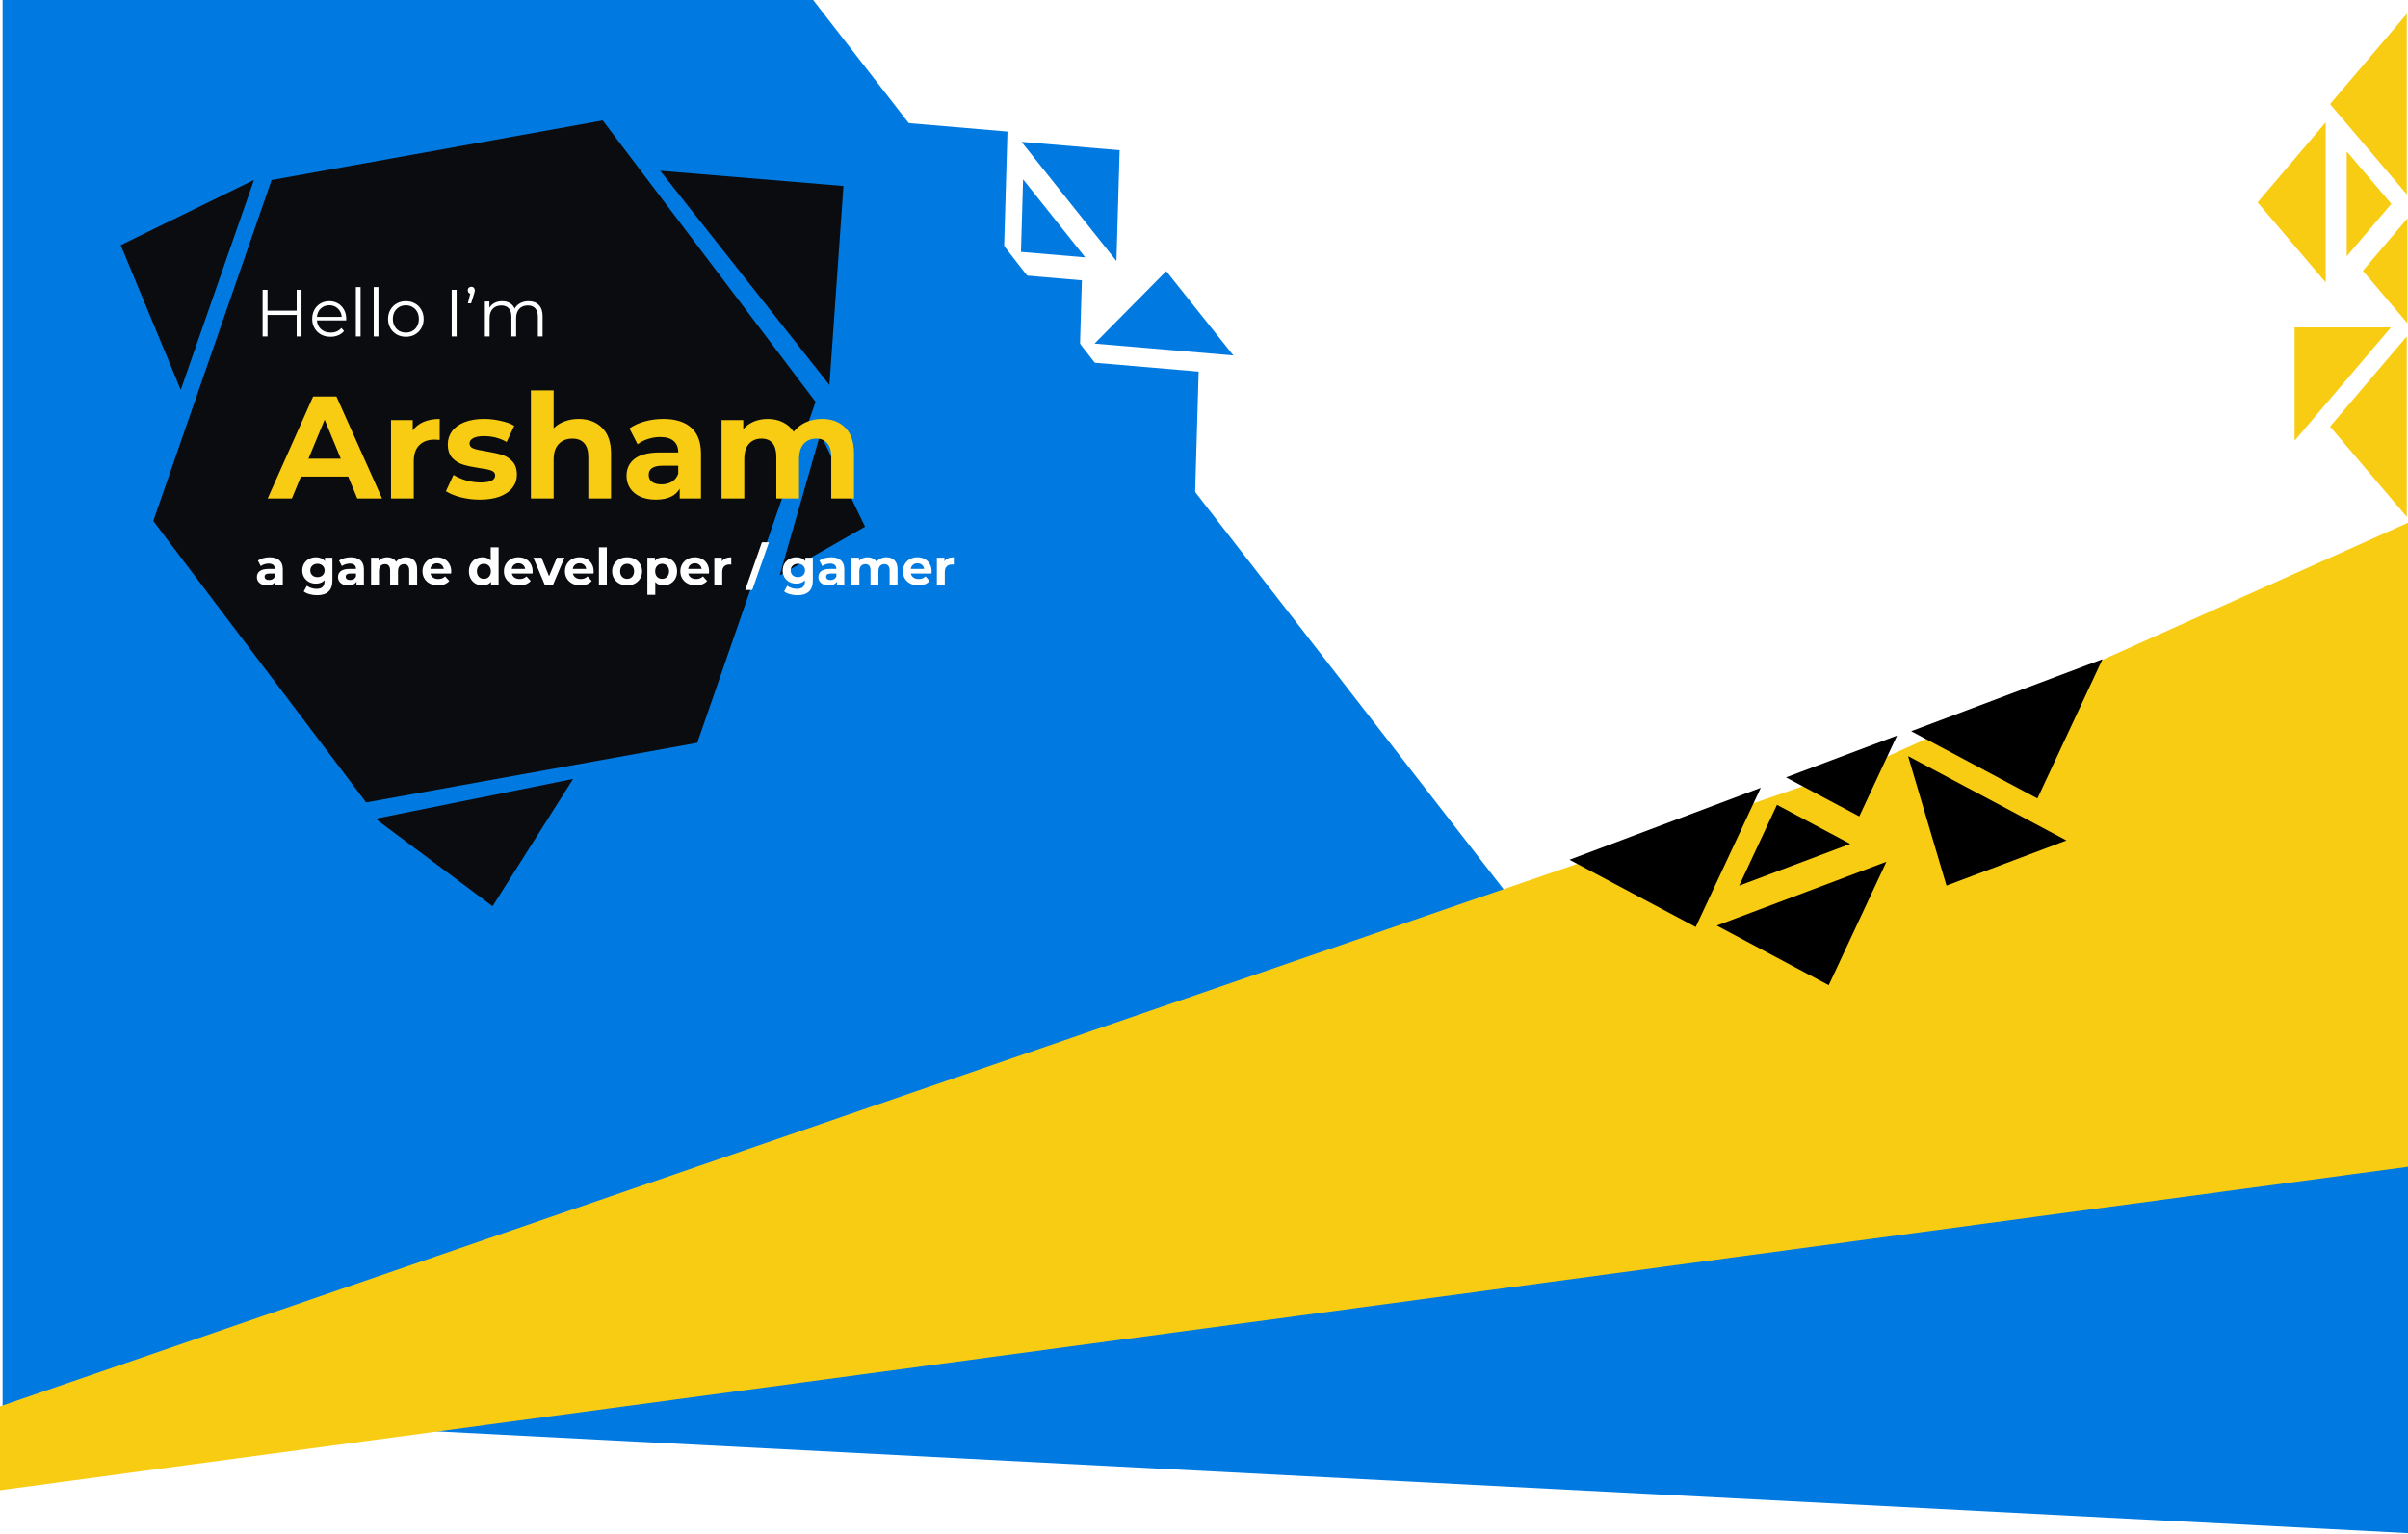 <svg width="1863" height="1187" viewBox="0 0 1863 1187" fill="none" xmlns="http://www.w3.org/2000/svg">
<path d="M769.624 189.682L693.829 94.494L779.446 101.798L776.635 198.488L769.624 189.682Z" fill="#007AE0"/>
<path d="M917.54 375.445L841.745 280.257L927.362 287.561L924.551 384.251L917.54 375.445Z" fill="#007AE0"/>
<path d="M831.308 267.957L787.298 212.686L837.011 216.927L835.379 273.07L831.308 267.957Z" fill="#007AE0"/>
<path d="M835.532 194.057L791.522 138.786L789.89 194.929L839.603 199.17L835.532 194.057Z" fill="#007AE0"/>
<path d="M857.527 194.199L790.29 109.758L866.24 116.238L863.747 202.011L857.527 194.199Z" fill="#007AE0"/>
<path d="M945.128 274.275L846.813 265.887L902.281 209.818L954.224 275.051L945.128 274.275Z" fill="#007AE0"/>
<path d="M2 0V1090.32L1863 1186.42V753.378L1327.18 899.308L629.108 0H2Z" fill="#007AE0"/>
<path d="M1863 902.883V404.488L1454.41 587.927L-4 1089.7V1153.75L1863 902.883Z" fill="#F9CC14"/>
<path d="M1862.07 138.585V10.704L1802.67 80.56L1862.07 150.415V138.585Z" fill="#F9CC14"/>
<path d="M1862.07 388.151V260.269L1802.67 330.125L1862.07 399.981V388.151Z" fill="#F9CC14"/>
<path d="M1862.55 243.26V169.006L1828.06 209.568L1862.55 250.129V243.26Z" fill="#F9CC14"/>
<path d="M1815.6 191.431V117.178L1850.09 157.739L1815.6 198.301V191.431Z" fill="#F9CC14"/>
<path d="M1799.32 208.086V94.643L1746.62 156.612L1799.32 218.581V208.086Z" fill="#F9CC14"/>
<path d="M1781.57 333.603L1849.78 253.386H1775.26V341.023L1781.57 333.603Z" fill="#F9CC14"/>
<path d="M1349.72 614.354L1214.25 665.329L1311.93 717.362L1362.25 609.638L1349.72 614.354Z" fill="black"/>
<path d="M1614.09 514.872L1478.62 565.848L1576.3 617.881L1626.62 510.156L1614.09 514.872Z" fill="black"/>
<path d="M1460.41 571.984L1381.75 601.583L1438.47 631.795L1467.69 569.246L1460.41 571.984Z" fill="black"/>
<path d="M1424.22 655.774L1345.56 685.373L1374.78 622.823L1431.5 653.036L1424.22 655.774Z" fill="black"/>
<path d="M1448.36 671.037L1328.18 716.257L1414.83 762.416L1459.47 666.854L1448.36 671.037Z" fill="black"/>
<path d="M1588.39 644.868L1476.23 585.118L1505.93 685.329L1598.77 650.395L1588.39 644.868Z" fill="black"/>
<path d="M521.89 146.184L641.714 297.933L652.547 143.917L510.805 132.146L521.89 146.184Z" fill="#0A0C10"/>
<path d="M144.635 287.948L196.488 139.228L93.398 189.69L139.838 301.706L144.635 287.948Z" fill="#0A0C10"/>
<path d="M631.971 345.106L603.219 445.224L669.257 407.6L634.63 335.844L631.971 345.106Z" fill="#0A0C10"/>
<path d="M430.44 605.412L290.445 633.571L381.074 701.284L443.391 602.807L430.44 605.412Z" fill="#0A0C10"/>
<path d="M466.289 93.194L630.955 310.949L539.446 574.83L283.272 620.954L118.606 403.199L210.115 139.318L466.289 93.194Z" fill="#0A0C10"/>
<path d="M233.279 224.329V260.35H229.523V243.729H206.983V260.35H203.175V224.329H206.983V240.384H229.523V224.329H233.279ZM267.833 247.949H245.191C245.397 250.762 246.477 253.043 248.433 254.793C250.388 256.508 252.858 257.366 255.843 257.366C257.524 257.366 259.068 257.074 260.474 256.491C261.881 255.873 263.099 254.981 264.128 253.815L266.186 256.182C264.986 257.623 263.476 258.721 261.658 259.476C259.874 260.23 257.901 260.608 255.74 260.608C252.961 260.608 250.491 260.025 248.33 258.858C246.203 257.657 244.539 256.011 243.338 253.918C242.138 251.825 241.537 249.458 241.537 246.817C241.537 244.175 242.103 241.808 243.235 239.715C244.402 237.622 245.98 235.993 247.97 234.826C249.994 233.66 252.258 233.077 254.762 233.077C257.267 233.077 259.514 233.66 261.504 234.826C263.493 235.993 265.054 237.622 266.186 239.715C267.319 241.773 267.885 244.141 267.885 246.817L267.833 247.949ZM254.762 236.216C252.155 236.216 249.959 237.056 248.176 238.737C246.426 240.384 245.431 242.545 245.191 245.221H264.385C264.145 242.545 263.133 240.384 261.349 238.737C259.6 237.056 257.404 236.216 254.762 236.216ZM275.321 222.167H278.975V260.35H275.321V222.167ZM289.141 222.167H292.795V260.35H289.141V222.167ZM314.025 260.608C311.418 260.608 309.068 260.025 306.975 258.858C304.882 257.657 303.235 256.011 302.035 253.918C300.834 251.825 300.234 249.458 300.234 246.817C300.234 244.175 300.834 241.808 302.035 239.715C303.235 237.622 304.882 235.993 306.975 234.826C309.068 233.66 311.418 233.077 314.025 233.077C316.632 233.077 318.982 233.66 321.075 234.826C323.168 235.993 324.797 237.622 325.964 239.715C327.164 241.808 327.765 244.175 327.765 246.817C327.765 249.458 327.164 251.825 325.964 253.918C324.797 256.011 323.168 257.657 321.075 258.858C318.982 260.025 316.632 260.608 314.025 260.608ZM314.025 257.366C315.946 257.366 317.661 256.937 319.171 256.079C320.715 255.187 321.915 253.935 322.773 252.323C323.631 250.71 324.06 248.875 324.06 246.817C324.06 244.758 323.631 242.923 322.773 241.31C321.915 239.698 320.715 238.463 319.171 237.605C317.661 236.713 315.946 236.267 314.025 236.267C312.104 236.267 310.371 236.713 308.827 237.605C307.318 238.463 306.117 239.698 305.225 241.31C304.368 242.923 303.939 244.758 303.939 246.817C303.939 248.875 304.368 250.71 305.225 252.323C306.117 253.935 307.318 255.187 308.827 256.079C310.371 256.937 312.104 257.366 314.025 257.366ZM349.464 224.329H353.272V260.35H349.464V224.329ZM364.632 221.91C365.421 221.91 366.073 222.184 366.588 222.733C367.102 223.248 367.36 223.9 367.36 224.689C367.36 225.1 367.291 225.546 367.154 226.027C367.051 226.473 366.896 227.004 366.691 227.622L364.478 234.723H362.008L363.809 227.313C363.226 227.142 362.762 226.833 362.419 226.387C362.076 225.907 361.905 225.341 361.905 224.689C361.905 223.865 362.162 223.196 362.677 222.682C363.191 222.167 363.843 221.91 364.632 221.91ZM408.883 233.077C412.28 233.077 414.938 234.054 416.86 236.01C418.815 237.965 419.793 240.847 419.793 244.655V260.35H416.139V245.015C416.139 242.202 415.453 240.058 414.081 238.583C412.743 237.108 410.839 236.37 408.369 236.37C405.556 236.37 403.343 237.245 401.73 238.995C400.118 240.71 399.312 243.094 399.312 246.148V260.35H395.658V245.015C395.658 242.202 394.972 240.058 393.6 238.583C392.262 237.108 390.341 236.37 387.836 236.37C385.057 236.37 382.845 237.245 381.198 238.995C379.585 240.71 378.779 243.094 378.779 246.148V260.35H375.126V233.283H378.625V238.223C379.585 236.576 380.923 235.307 382.639 234.415C384.354 233.523 386.327 233.077 388.557 233.077C390.821 233.077 392.776 233.557 394.423 234.518C396.104 235.478 397.356 236.902 398.18 238.789C399.174 237.005 400.598 235.615 402.451 234.621C404.338 233.591 406.482 233.077 408.883 233.077Z" fill="white"/>
<g filter="url(#filter0_d)">
<path d="M259.629 359.042H222.995L216.006 375.95H197.294L232.463 297.045H250.499L285.781 375.95H266.618L259.629 359.042ZM253.88 345.177L241.368 314.968L228.856 345.177H253.88ZM309.523 323.309C311.627 320.378 314.445 318.162 317.977 316.659C321.584 315.156 325.717 314.404 330.376 314.404V330.636C328.422 330.486 327.107 330.411 326.431 330.411C321.396 330.411 317.451 331.838 314.595 334.694C311.74 337.475 310.312 341.683 310.312 347.319V375.95H292.727V315.306H309.523V323.309ZM361.455 376.852C356.42 376.852 351.498 376.251 346.688 375.048C341.879 373.771 338.046 372.193 335.191 370.314L341.052 357.689C343.757 359.418 347.026 360.846 350.859 361.973C354.691 363.025 358.449 363.551 362.131 363.551C369.571 363.551 373.291 361.71 373.291 358.028C373.291 356.299 372.276 355.059 370.247 354.308C368.218 353.556 365.099 352.917 360.891 352.391C355.931 351.64 351.836 350.776 348.605 349.799C345.373 348.822 342.555 347.093 340.15 344.614C337.821 342.134 336.656 338.602 336.656 334.018C336.656 330.185 337.746 326.804 339.925 323.873C342.179 320.867 345.411 318.537 349.619 316.884C353.902 315.231 358.937 314.404 364.724 314.404C369.007 314.404 373.253 314.893 377.461 315.87C381.745 316.771 385.277 318.049 388.057 319.702L382.196 332.214C376.86 329.208 371.036 327.705 364.724 327.705C360.966 327.705 358.148 328.231 356.27 329.283C354.391 330.336 353.452 331.688 353.452 333.341C353.452 335.22 354.466 336.535 356.495 337.287C358.524 338.038 361.755 338.752 366.189 339.428C371.149 340.255 375.207 341.157 378.363 342.134C381.519 343.036 384.262 344.726 386.592 347.206C388.921 349.686 390.086 353.143 390.086 357.577C390.086 361.334 388.959 364.678 386.704 367.609C384.45 370.54 381.144 372.832 376.785 374.485C372.502 376.063 367.391 376.852 361.455 376.852ZM437.796 314.404C445.31 314.404 451.36 316.659 455.944 321.167C460.603 325.676 462.933 332.365 462.933 341.232V375.95H445.348V343.937C445.348 339.128 444.296 335.558 442.192 333.229C440.088 330.824 437.044 329.622 433.061 329.622C428.628 329.622 425.096 331.012 422.465 333.792C419.835 336.498 418.52 340.556 418.52 345.966V375.95H400.936V292.311H418.52V321.618C420.85 319.289 423.668 317.523 426.974 316.32C430.281 315.043 433.888 314.404 437.796 314.404ZM503.333 314.404C512.726 314.404 519.94 316.659 524.975 321.167C530.01 325.601 532.528 332.327 532.528 341.345V375.95H516.07V368.398C512.764 374.034 506.602 376.852 497.584 376.852C492.925 376.852 488.867 376.063 485.41 374.485C482.028 372.907 479.436 370.727 477.632 367.947C475.829 365.167 474.927 362.01 474.927 358.478C474.927 352.842 477.031 348.409 481.239 345.177C485.523 341.946 492.098 340.33 500.966 340.33H514.943C514.943 336.498 513.778 333.567 511.449 331.538C509.119 329.434 505.625 328.382 500.966 328.382C497.734 328.382 494.54 328.908 491.384 329.96C488.303 330.937 485.673 332.289 483.494 334.018L477.181 321.731C480.488 319.402 484.433 317.598 489.017 316.32C493.676 315.043 498.448 314.404 503.333 314.404ZM501.98 365.016C504.986 365.016 507.654 364.34 509.983 362.987C512.313 361.559 513.966 359.493 514.943 356.788V350.588H502.882C495.668 350.588 492.061 352.955 492.061 357.689C492.061 359.944 492.925 361.747 494.653 363.1C496.457 364.377 498.899 365.016 501.98 365.016ZM626.108 314.404C633.698 314.404 639.71 316.659 644.143 321.167C648.652 325.601 650.907 332.289 650.907 341.232V375.95H633.322V343.937C633.322 339.128 632.308 335.558 630.279 333.229C628.325 330.824 625.507 329.622 621.824 329.622C617.691 329.622 614.422 330.974 612.018 333.68C609.613 336.31 608.41 340.255 608.41 345.515V375.95H590.826V343.937C590.826 334.394 586.993 329.622 579.328 329.622C575.27 329.622 572.039 330.974 569.634 333.68C567.229 336.31 566.027 340.255 566.027 345.515V375.95H548.443V315.306H565.238V322.295C567.493 319.74 570.235 317.786 573.467 316.433C576.773 315.081 580.38 314.404 584.288 314.404C588.571 314.404 592.442 315.268 595.898 316.997C599.355 318.65 602.136 321.092 604.24 324.324C606.72 321.167 609.838 318.725 613.596 316.997C617.428 315.268 621.599 314.404 626.108 314.404Z" fill="#F9CC14"/>
</g>
<path d="M208.64 431.255C211.907 431.255 214.416 432.039 216.167 433.607C217.919 435.149 218.794 437.489 218.794 440.625V452.662H213.07V450.035C211.92 451.995 209.777 452.976 206.64 452.976C205.019 452.976 203.608 452.701 202.406 452.152C201.229 451.603 200.328 450.845 199.7 449.878C199.073 448.911 198.759 447.813 198.759 446.585C198.759 444.624 199.491 443.082 200.955 441.958C202.445 440.834 204.732 440.272 207.816 440.272H212.678C212.678 438.939 212.273 437.92 211.463 437.214C210.652 436.482 209.437 436.116 207.816 436.116C206.692 436.116 205.581 436.299 204.484 436.665C203.412 437.005 202.497 437.475 201.739 438.077L199.543 433.803C200.694 432.993 202.066 432.365 203.66 431.921C205.281 431.477 206.941 431.255 208.64 431.255ZM208.169 448.859C209.215 448.859 210.143 448.623 210.953 448.153C211.763 447.656 212.338 446.938 212.678 445.997V443.84H208.483C205.973 443.84 204.719 444.664 204.719 446.31C204.719 447.094 205.019 447.722 205.621 448.192C206.248 448.637 207.097 448.859 208.169 448.859ZM257.194 431.568V449.133C257.194 453.002 256.188 455.877 254.175 457.759C252.162 459.641 249.222 460.582 245.353 460.582C243.314 460.582 241.38 460.333 239.55 459.837C237.721 459.34 236.205 458.621 235.002 457.68L237.433 453.289C238.322 454.021 239.446 454.596 240.805 455.014C242.164 455.459 243.523 455.681 244.883 455.681C247 455.681 248.555 455.197 249.548 454.23C250.568 453.289 251.077 451.852 251.077 449.917V449.016C249.483 450.767 247.261 451.642 244.412 451.642C242.478 451.642 240.701 451.224 239.08 450.388C237.486 449.525 236.218 448.323 235.277 446.781C234.336 445.239 233.865 443.461 233.865 441.449C233.865 439.436 234.336 437.658 235.277 436.116C236.218 434.574 237.486 433.385 239.08 432.548C240.701 431.686 242.478 431.255 244.412 431.255C247.47 431.255 249.797 432.261 251.391 434.274V431.568H257.194ZM245.628 446.624C247.248 446.624 248.568 446.153 249.588 445.212C250.633 444.245 251.156 442.991 251.156 441.449C251.156 439.906 250.633 438.665 249.588 437.724C248.568 436.757 247.248 436.273 245.628 436.273C244.007 436.273 242.674 436.757 241.628 437.724C240.583 438.665 240.06 439.906 240.06 441.449C240.06 442.991 240.583 444.245 241.628 445.212C242.674 446.153 244.007 446.624 245.628 446.624ZM271.395 431.255C274.662 431.255 277.171 432.039 278.922 433.607C280.674 435.149 281.549 437.489 281.549 440.625V452.662H275.825V450.035C274.675 451.995 272.532 452.976 269.395 452.976C267.774 452.976 266.363 452.701 265.161 452.152C263.984 451.603 263.083 450.845 262.455 449.878C261.828 448.911 261.514 447.813 261.514 446.585C261.514 444.624 262.246 443.082 263.71 441.958C265.2 440.834 267.487 440.272 270.571 440.272H275.433C275.433 438.939 275.028 437.92 274.218 437.214C273.407 436.482 272.192 436.116 270.571 436.116C269.447 436.116 268.336 436.299 267.239 436.665C266.167 437.005 265.252 437.475 264.494 438.077L262.298 433.803C263.449 432.993 264.821 432.365 266.415 431.921C268.036 431.477 269.696 431.255 271.395 431.255ZM270.924 448.859C271.97 448.859 272.898 448.623 273.708 448.153C274.518 447.656 275.093 446.938 275.433 445.997V443.84H271.238C268.729 443.84 267.474 444.664 267.474 446.31C267.474 447.094 267.774 447.722 268.376 448.192C269.003 448.637 269.852 448.859 270.924 448.859ZM314.099 431.255C316.739 431.255 318.83 432.039 320.372 433.607C321.941 435.149 322.725 437.475 322.725 440.586V452.662H316.608V441.527C316.608 439.854 316.255 438.612 315.55 437.802C314.87 436.966 313.89 436.548 312.609 436.548C311.172 436.548 310.035 437.018 309.198 437.959C308.362 438.874 307.943 440.246 307.943 442.076V452.662H301.827V441.527C301.827 438.207 300.494 436.548 297.828 436.548C296.416 436.548 295.292 437.018 294.456 437.959C293.62 438.874 293.201 440.246 293.201 442.076V452.662H287.085V431.568H292.927V433.999C293.711 433.11 294.665 432.431 295.789 431.96C296.939 431.49 298.194 431.255 299.553 431.255C301.043 431.255 302.389 431.555 303.591 432.156C304.794 432.731 305.761 433.581 306.493 434.705C307.355 433.607 308.44 432.757 309.747 432.156C311.08 431.555 312.531 431.255 314.099 431.255ZM349.099 442.193C349.099 442.272 349.06 442.821 348.982 443.84H333.024C333.312 445.147 333.991 446.18 335.063 446.938C336.134 447.696 337.468 448.075 339.062 448.075C340.16 448.075 341.127 447.918 341.963 447.604C342.826 447.264 343.623 446.742 344.355 446.036L347.609 449.564C345.623 451.839 342.721 452.976 338.905 452.976C336.527 452.976 334.422 452.518 332.593 451.603C330.763 450.662 329.352 449.368 328.358 447.722C327.365 446.075 326.868 444.206 326.868 442.115C326.868 440.05 327.352 438.194 328.319 436.548C329.312 434.875 330.659 433.581 332.358 432.666C334.083 431.725 336.004 431.255 338.121 431.255C340.186 431.255 342.055 431.699 343.728 432.588C345.401 433.476 346.707 434.757 347.648 436.43C348.616 438.077 349.099 439.998 349.099 442.193ZM338.16 435.881C336.775 435.881 335.612 436.273 334.671 437.057C333.73 437.841 333.155 438.913 332.946 440.272H343.336C343.127 438.939 342.551 437.881 341.61 437.096C340.67 436.286 339.519 435.881 338.16 435.881ZM385.761 423.57V452.662H379.919V450.231C378.403 452.061 376.207 452.976 373.332 452.976C371.345 452.976 369.542 452.531 367.921 451.642C366.327 450.754 365.072 449.486 364.157 447.839C363.242 446.193 362.785 444.285 362.785 442.115C362.785 439.946 363.242 438.037 364.157 436.391C365.072 434.744 366.327 433.476 367.921 432.588C369.542 431.699 371.345 431.255 373.332 431.255C376.024 431.255 378.128 432.104 379.644 433.803V423.57H385.761ZM374.39 447.957C375.933 447.957 377.213 447.434 378.233 446.389C379.252 445.317 379.762 443.892 379.762 442.115C379.762 440.338 379.252 438.926 378.233 437.881C377.213 436.809 375.933 436.273 374.39 436.273C372.822 436.273 371.528 436.809 370.509 437.881C369.489 438.926 368.98 440.338 368.98 442.115C368.98 443.892 369.489 445.317 370.509 446.389C371.528 447.434 372.822 447.957 374.39 447.957ZM412.084 442.193C412.084 442.272 412.045 442.821 411.966 443.84H396.009C396.296 445.147 396.976 446.18 398.048 446.938C399.119 447.696 400.452 448.075 402.047 448.075C403.145 448.075 404.112 447.918 404.948 447.604C405.811 447.264 406.608 446.742 407.34 446.036L410.594 449.564C408.608 451.839 405.706 452.976 401.89 452.976C399.511 452.976 397.407 452.518 395.578 451.603C393.748 450.662 392.336 449.368 391.343 447.722C390.35 446.075 389.853 444.206 389.853 442.115C389.853 440.05 390.337 438.194 391.304 436.548C392.297 434.875 393.643 433.581 395.342 432.666C397.067 431.725 398.989 431.255 401.106 431.255C403.171 431.255 405.04 431.699 406.712 432.588C408.385 433.476 409.692 434.757 410.633 436.43C411.6 438.077 412.084 439.998 412.084 442.193ZM401.145 435.881C399.76 435.881 398.597 436.273 397.656 437.057C396.715 437.841 396.14 438.913 395.93 440.272H406.32C406.111 438.939 405.536 437.881 404.595 437.096C403.654 436.286 402.504 435.881 401.145 435.881ZM436.71 431.568L427.81 452.662H421.497L412.637 431.568H418.949L424.791 445.918L430.829 431.568H436.71ZM459.294 442.193C459.294 442.272 459.255 442.821 459.176 443.84H443.219C443.506 445.147 444.186 446.18 445.257 446.938C446.329 447.696 447.662 448.075 449.257 448.075C450.354 448.075 451.322 447.918 452.158 447.604C453.021 447.264 453.818 446.742 454.55 446.036L457.804 449.564C455.817 451.839 452.916 452.976 449.1 452.976C446.721 452.976 444.617 452.518 442.787 451.603C440.958 450.662 439.546 449.368 438.553 447.722C437.56 446.075 437.063 444.206 437.063 442.115C437.063 440.05 437.547 438.194 438.514 436.548C439.507 434.875 440.853 433.581 442.552 432.666C444.277 431.725 446.198 431.255 448.316 431.255C450.381 431.255 452.25 431.699 453.922 432.588C455.595 433.476 456.902 434.757 457.843 436.43C458.81 438.077 459.294 439.998 459.294 442.193ZM448.355 435.881C446.97 435.881 445.806 436.273 444.865 437.057C443.924 437.841 443.349 438.913 443.14 440.272H453.53C453.321 438.939 452.746 437.881 451.805 437.096C450.864 436.286 449.714 435.881 448.355 435.881ZM463.366 423.57H469.482V452.662H463.366V423.57ZM485.196 452.976C482.974 452.976 480.975 452.518 479.197 451.603C477.446 450.662 476.074 449.368 475.08 447.722C474.087 446.075 473.59 444.206 473.59 442.115C473.59 440.024 474.087 438.155 475.08 436.508C476.074 434.862 477.446 433.581 479.197 432.666C480.975 431.725 482.974 431.255 485.196 431.255C487.418 431.255 489.404 431.725 491.155 432.666C492.907 433.581 494.279 434.862 495.272 436.508C496.265 438.155 496.762 440.024 496.762 442.115C496.762 444.206 496.265 446.075 495.272 447.722C494.279 449.368 492.907 450.662 491.155 451.603C489.404 452.518 487.418 452.976 485.196 452.976ZM485.196 447.957C486.764 447.957 488.045 447.434 489.038 446.389C490.058 445.317 490.567 443.892 490.567 442.115C490.567 440.338 490.058 438.926 489.038 437.881C488.045 436.809 486.764 436.273 485.196 436.273C483.628 436.273 482.334 436.809 481.314 437.881C480.295 438.926 479.785 440.338 479.785 442.115C479.785 443.892 480.295 445.317 481.314 446.389C482.334 447.434 483.628 447.957 485.196 447.957ZM513.318 431.255C515.279 431.255 517.056 431.712 518.651 432.627C520.271 433.516 521.539 434.783 522.454 436.43C523.369 438.051 523.826 439.946 523.826 442.115C523.826 444.285 523.369 446.193 522.454 447.839C521.539 449.46 520.271 450.728 518.651 451.642C517.056 452.531 515.279 452.976 513.318 452.976C510.626 452.976 508.509 452.126 506.967 450.427V460.268H500.85V431.568H506.692V433.999C508.208 432.169 510.417 431.255 513.318 431.255ZM512.26 447.957C513.828 447.957 515.109 447.434 516.102 446.389C517.122 445.317 517.631 443.892 517.631 442.115C517.631 440.338 517.122 438.926 516.102 437.881C515.109 436.809 513.828 436.273 512.26 436.273C510.692 436.273 509.398 436.809 508.378 437.881C507.385 438.926 506.888 440.338 506.888 442.115C506.888 443.892 507.385 445.317 508.378 446.389C509.398 447.434 510.692 447.957 512.26 447.957ZM548.583 442.193C548.583 442.272 548.544 442.821 548.465 443.84H532.508C532.795 445.147 533.475 446.18 534.547 446.938C535.618 447.696 536.951 448.075 538.546 448.075C539.644 448.075 540.611 447.918 541.447 447.604C542.31 447.264 543.107 446.742 543.839 446.036L547.093 449.564C545.106 451.839 542.205 452.976 538.389 452.976C536.01 452.976 533.906 452.518 532.077 451.603C530.247 450.662 528.835 449.368 527.842 447.722C526.849 446.075 526.352 444.206 526.352 442.115C526.352 440.05 526.836 438.194 527.803 436.548C528.796 434.875 530.142 433.581 531.841 432.666C533.566 431.725 535.488 431.255 537.605 431.255C539.67 431.255 541.539 431.699 543.211 432.588C544.884 433.476 546.191 434.757 547.132 436.43C548.099 438.077 548.583 439.998 548.583 442.193ZM537.644 435.881C536.259 435.881 535.095 436.273 534.155 437.057C533.214 437.841 532.638 438.913 532.429 440.272H542.819C542.61 438.939 542.035 437.881 541.094 437.096C540.153 436.286 539.003 435.881 537.644 435.881ZM558.497 434.352C559.229 433.333 560.209 432.561 561.437 432.039C562.692 431.516 564.13 431.255 565.75 431.255V436.9C565.071 436.848 564.613 436.822 564.378 436.822C562.627 436.822 561.254 437.319 560.261 438.312C559.268 439.279 558.771 440.743 558.771 442.703V452.662H552.655V431.568H558.497V434.352ZM589.466 419.649H594.916L581.977 456.583H576.527L589.466 419.649ZM628.862 431.568V449.133C628.862 453.002 627.855 455.877 625.843 457.759C623.83 459.641 620.889 460.582 617.021 460.582C614.982 460.582 613.048 460.333 611.218 459.837C609.388 459.34 607.872 458.621 606.67 457.68L609.101 453.289C609.99 454.021 611.114 454.596 612.473 455.014C613.832 455.459 615.191 455.681 616.55 455.681C618.668 455.681 620.223 455.197 621.216 454.23C622.236 453.289 622.745 451.852 622.745 449.917V449.016C621.151 450.767 618.929 451.642 616.08 451.642C614.146 451.642 612.368 451.224 610.748 450.388C609.153 449.525 607.886 448.323 606.945 446.781C606.004 445.239 605.533 443.461 605.533 441.449C605.533 439.436 606.004 437.658 606.945 436.116C607.886 434.574 609.153 433.385 610.748 432.548C612.368 431.686 614.146 431.255 616.08 431.255C619.138 431.255 621.464 432.261 623.059 434.274V431.568H628.862ZM617.295 446.624C618.916 446.624 620.236 446.153 621.255 445.212C622.301 444.245 622.824 442.991 622.824 441.449C622.824 439.906 622.301 438.665 621.255 437.724C620.236 436.757 618.916 436.273 617.295 436.273C615.675 436.273 614.342 436.757 613.296 437.724C612.251 438.665 611.728 439.906 611.728 441.449C611.728 442.991 612.251 444.245 613.296 445.212C614.342 446.153 615.675 446.624 617.295 446.624ZM643.062 431.255C646.33 431.255 648.839 432.039 650.59 433.607C652.341 435.149 653.217 437.489 653.217 440.625V452.662H647.493V450.035C646.343 451.995 644.199 452.976 641.063 452.976C639.442 452.976 638.031 452.701 636.828 452.152C635.652 451.603 634.75 450.845 634.123 449.878C633.496 448.911 633.182 447.813 633.182 446.585C633.182 444.624 633.914 443.082 635.378 441.958C636.868 440.834 639.155 440.272 642.239 440.272H647.101C647.101 438.939 646.696 437.92 645.885 437.214C645.075 436.482 643.86 436.116 642.239 436.116C641.115 436.116 640.004 436.299 638.906 436.665C637.835 437.005 636.92 437.475 636.162 438.077L633.966 433.803C635.116 432.993 636.489 432.365 638.083 431.921C639.704 431.477 641.363 431.255 643.062 431.255ZM642.592 448.859C643.637 448.859 644.565 448.623 645.376 448.153C646.186 447.656 646.761 446.938 647.101 445.997V443.84H642.906C640.396 443.84 639.142 444.664 639.142 446.31C639.142 447.094 639.442 447.722 640.043 448.192C640.671 448.637 641.52 448.859 642.592 448.859ZM685.767 431.255C688.407 431.255 690.498 432.039 692.04 433.607C693.608 435.149 694.392 437.475 694.392 440.586V452.662H688.276V441.527C688.276 439.854 687.923 438.612 687.217 437.802C686.538 436.966 685.558 436.548 684.277 436.548C682.839 436.548 681.702 437.018 680.866 437.959C680.029 438.874 679.611 440.246 679.611 442.076V452.662H673.495V441.527C673.495 438.207 672.162 436.548 669.496 436.548C668.084 436.548 666.96 437.018 666.124 437.959C665.287 438.874 664.869 440.246 664.869 442.076V452.662H658.753V431.568H664.595V433.999C665.379 433.11 666.333 432.431 667.457 431.96C668.607 431.49 669.862 431.255 671.221 431.255C672.711 431.255 674.057 431.555 675.259 432.156C676.462 432.731 677.429 433.581 678.16 434.705C679.023 433.607 680.108 432.757 681.415 432.156C682.748 431.555 684.198 431.255 685.767 431.255ZM720.767 442.193C720.767 442.272 720.728 442.821 720.649 443.84H704.692C704.979 445.147 705.659 446.18 706.731 446.938C707.802 447.696 709.135 448.075 710.73 448.075C711.828 448.075 712.795 447.918 713.631 447.604C714.494 447.264 715.291 446.742 716.023 446.036L719.277 449.564C717.29 451.839 714.389 452.976 710.573 452.976C708.194 452.976 706.09 452.518 704.26 451.603C702.431 450.662 701.019 449.368 700.026 447.722C699.033 446.075 698.536 444.206 698.536 442.115C698.536 440.05 699.02 438.194 699.987 436.548C700.98 434.875 702.326 433.581 704.025 432.666C705.75 431.725 707.672 431.255 709.789 431.255C711.854 431.255 713.723 431.699 715.395 432.588C717.068 433.476 718.375 434.757 719.316 436.43C720.283 438.077 720.767 439.998 720.767 442.193ZM709.828 435.881C708.443 435.881 707.279 436.273 706.338 437.057C705.397 437.841 704.822 438.913 704.613 440.272H715.003C714.794 438.939 714.219 437.881 713.278 437.096C712.337 436.286 711.187 435.881 709.828 435.881ZM730.681 434.352C731.413 433.333 732.393 432.561 733.621 432.039C734.876 431.516 736.314 431.255 737.934 431.255V436.9C737.255 436.848 736.797 436.822 736.562 436.822C734.811 436.822 733.438 437.319 732.445 438.312C731.452 439.279 730.955 440.743 730.955 442.703V452.662H724.839V431.568H730.681V434.352Z" fill="white"/>
<defs>
<filter id="filter0_d" x="197.295" y="292.311" width="468.315" height="99.244" filterUnits="userSpaceOnUse" color-interpolation-filters="sRGB">
<feFlood flood-opacity="0" result="BackgroundImageFix"/>
<feColorMatrix in="SourceAlpha" type="matrix" values="0 0 0 0 0 0 0 0 0 0 0 0 0 0 0 0 0 0 127 0"/>
<feOffset dx="9.802" dy="9.802"/>
<feGaussianBlur stdDeviation="2.45"/>
<feColorMatrix type="matrix" values="0 0 0 0 0 0 0 0 0 0 0 0 0 0 0 0 0 0 0.25 0"/>
<feBlend mode="normal" in2="BackgroundImageFix" result="effect1_dropShadow"/>
<feBlend mode="normal" in="SourceGraphic" in2="effect1_dropShadow" result="shape"/>
</filter>
</defs>
</svg>
